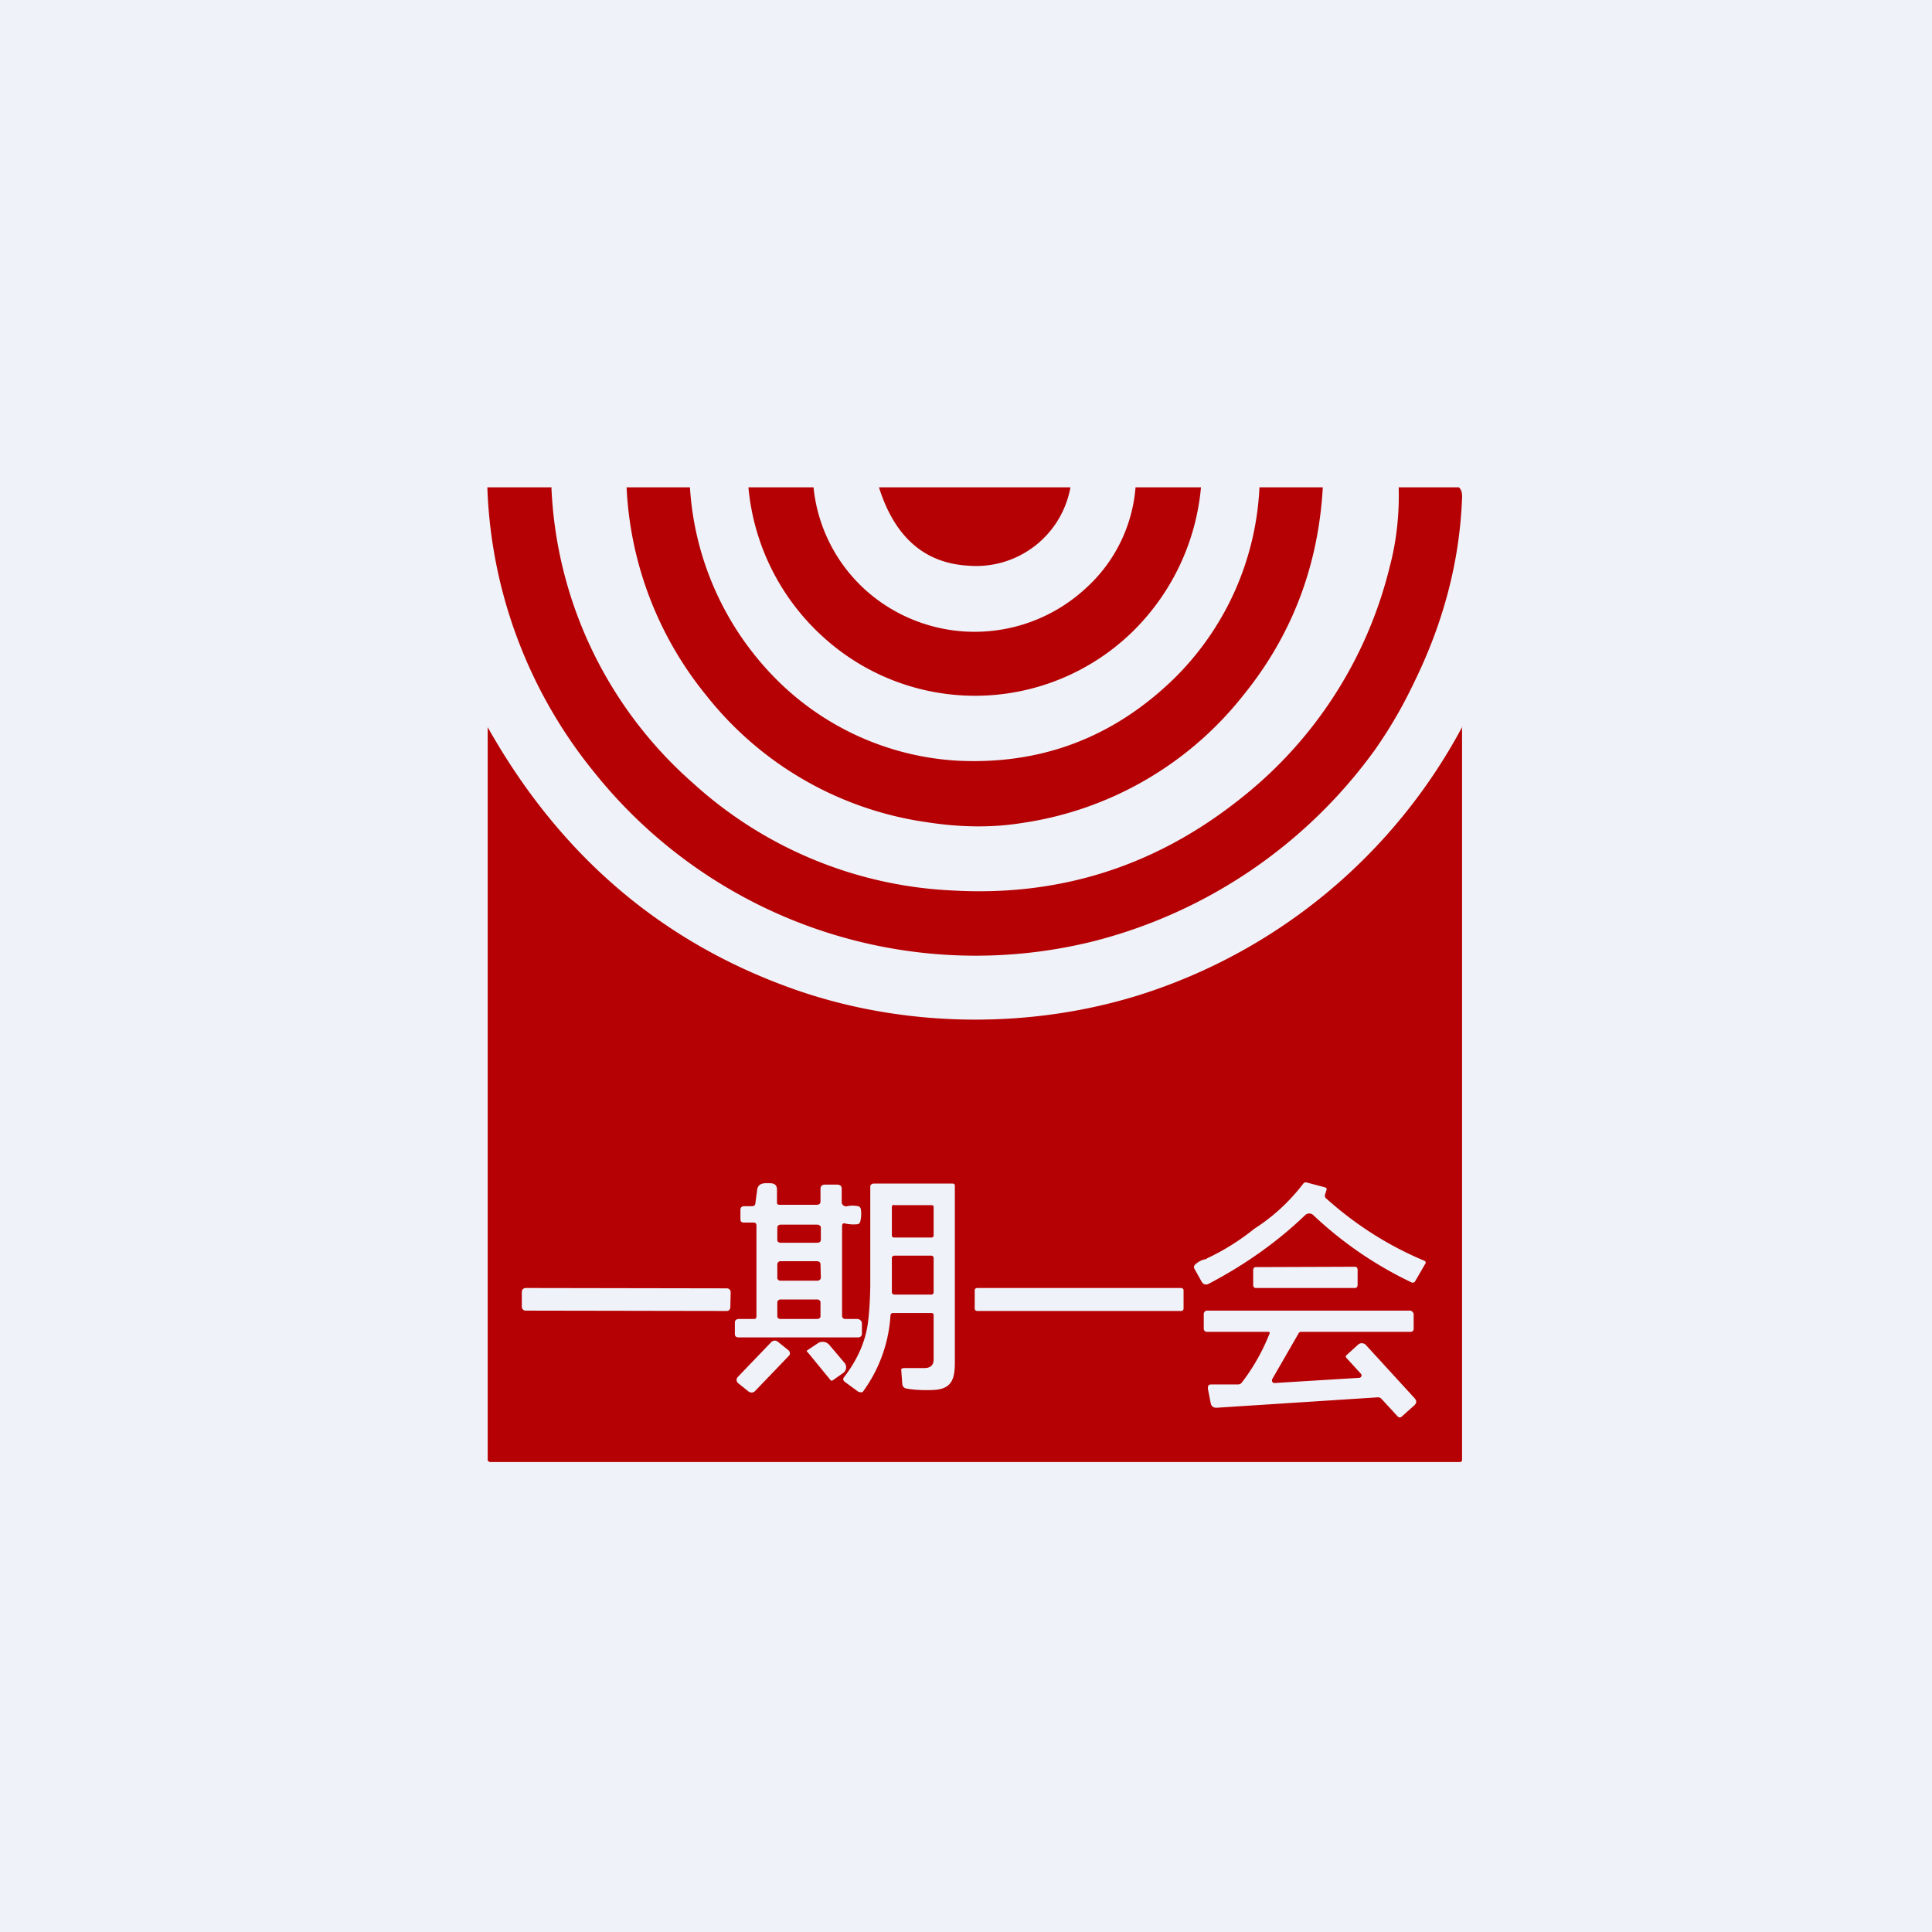 <?xml version="1.0" encoding="UTF-8"?>
<!-- generated by Finnhub -->
<svg viewBox="0 0 55.5 55.5" xmlns="http://www.w3.org/2000/svg">
<path d="M 0,0 H 55.5 V 55.5 H 0 Z" fill="rgb(239, 242, 248)"/>
<path d="M 15.84,13.985 A 11.97,11.97 0 0,0 19.89,22.48 A 11.88,11.88 0 0,0 27.35,25.58 C 30.45,25.76 33.21,24.88 35.65,22.93 A 12.15,12.15 0 0,0 39.92,16.29 C 40.12,15.54 40.2,14.77 40.18,14 H 41.91 C 41.98,14.06 42.01,14.17 42,14.31 C 41.93,16.14 41.46,17.91 40.6,19.65 A 13.1,13.1 0 0,1 39.49,21.55 A 14.33,14.33 0 0,1 31.37,27.05 A 14.03,14.03 0 0,1 17.09,22.21 A 13.7,13.7 0 0,1 14,14 H 15.85 Z M 19.82,14 A 8.56,8.56 0 0,0 22.17,19.38 A 8,8 0 0,0 27.47,21.85 C 29.88,21.98 31.97,21.2 33.72,19.5 A 8.24,8.24 0 0,0 36.18,14 H 38 C 37.87,16.28 37.1,18.27 35.71,19.98 A 9.91,9.91 0 0,1 29.37,23.64 C 28.51,23.78 27.6,23.77 26.63,23.62 A 9.83,9.83 0 0,1 20.3,19.99 A 10.21,10.21 0 0,1 18,14 H 19.82 Z M 25.29,17.29 A 4.59,4.59 0 0,1 23.37,14 H 21.5 A 6.6,6.6 0 0,0 23.66,18.31 A 6.48,6.48 0 0,0 32.52,18.16 A 6.64,6.64 0 0,0 34.5,14 H 32.62 A 4.37,4.37 0 0,1 31.19,16.9 A 4.7,4.7 0 0,1 25.29,17.29 Z M 30.75,14 A 2.75,2.75 0 0,1 27.82,16.25 C 26.56,16.18 25.7,15.43 25.25,14 H 30.75 Z M 42,20.86 V 41.94 A 0.06,0.06 0 0,1 41.94,42 H 14.1 C 14.04,42 14,41.97 14.01,41.9 V 20.89 C 16.08,24.57 19.01,27.07 22.79,28.41 C 25.89,29.51 29.49,29.59 32.71,28.59 A 15.96,15.96 0 0,0 42.01,20.87 Z M 34.67,36.15 A 6.68,6.68 0 0,0 36.03,35.3 A 5.5,5.5 0 0,0 37.44,34 A 0.09,0.09 0 0,1 37.54,33.97 L 38.07,34.11 C 38.1,34.12 38.11,34.14 38.11,34.17 L 38.06,34.33 A 0.1,0.1 0 0,0 38.1,34.43 C 38.96,35.2 39.9,35.79 40.9,36.21 C 40.96,36.23 40.97,36.27 40.94,36.31 L 40.65,36.81 A 0.08,0.08 0 0,1 40.55,36.84 A 10.96,10.96 0 0,1 37.72,34.9 A 0.17,0.17 0 0,0 37.5,34.9 C 36.7,35.67 35.77,36.33 34.72,36.88 C 34.64,36.92 34.57,36.9 34.52,36.82 L 34.32,36.46 A 0.1,0.1 0 0,1 34.34,36.32 A 0.61,0.61 0 0,1 34.64,36.17 C 34.66,36.17 34.66,36.17 34.67,36.15 Z M 38.93,36.39 L 36.07,36.4 C 36.03,36.4 36,36.44 36,36.48 V 36.92 C 36,36.96 36.03,37 36.07,37 H 38.93 C 38.97,37 39,36.96 39,36.91 V 36.47 C 39,36.43 38.97,36.39 38.93,36.39 Z M 26.76,37.72 H 25.66 C 25.64,37.72 25.62,37.72 25.6,37.74 A 0.08,0.08 0 0,0 25.58,37.79 A 4.13,4.13 0 0,1 24.78,39.99 A 0.09,0.09 0 0,1 24.71,39.99 H 24.67 L 24.26,39.69 C 24.22,39.65 24.21,39.61 24.24,39.57 C 24.58,39.13 24.79,38.69 24.89,38.24 C 24.94,38.03 24.99,37.59 25,36.94 V 34.08 C 25,34.03 25.06,34 25.1,34 H 27.36 C 27.41,34 27.43,34.02 27.43,34.07 V 39.11 C 27.43,39.58 27.37,39.91 26.8,39.93 C 26.52,39.94 26.27,39.93 26.05,39.89 C 25.97,39.88 25.93,39.83 25.92,39.76 L 25.89,39.36 A 0.05,0.05 0 0,1 25.91,39.31 H 25.93 L 25.95,39.3 H 26.55 C 26.73,39.3 26.82,39.22 26.82,39.05 V 37.78 C 26.82,37.74 26.8,37.72 26.76,37.72 Z M 25.68,34.62 H 26.76 C 26.8,34.62 26.82,34.64 26.82,34.67 V 35.49 C 26.82,35.52 26.8,35.55 26.76,35.55 H 25.68 C 25.64,35.55 25.62,35.52 25.62,35.49 V 34.67 C 25.62,34.64 25.65,34.61 25.68,34.61 Z M 25.7,36.07 H 26.75 C 26.79,36.07 26.82,36.1 26.82,36.14 V 37.13 C 26.82,37.16 26.79,37.19 26.75,37.19 H 25.7 C 25.66,37.19 25.62,37.16 25.62,37.13 V 36.13 C 25.62,36.1 25.66,36.07 25.7,36.07 Z M 20.89,37.01 L 15.1,37 A 0.11,0.11 0 0,0 14.99,37.11 V 37.54 C 14.99,37.6 15.04,37.65 15.1,37.65 L 20.88,37.66 C 20.94,37.66 20.98,37.61 20.98,37.55 L 20.99,37.12 A 0.11,0.11 0 0,0 20.88,37.01 Z M 28.07,37 H 33.93 C 33.97,37 34,37.03 34,37.07 V 37.59 C 34,37.63 33.97,37.66 33.93,37.66 H 28.07 A 0.07,0.07 0 0,1 28,37.59 V 37.07 C 28,37.03 28.03,37 28.07,37 Z M 36.47,38.31 A 0.04,0.04 0 0,0 36.47,38.27 H 36.46 L 36.44,38.26 H 34.68 C 34.61,38.26 34.58,38.22 34.58,38.16 V 37.75 A 0.1,0.1 0 0,1 34.66,37.65 H 40.51 A 0.1,0.1 0 0,1 40.58,37.69 A 0.1,0.1 0 0,1 40.61,37.76 V 38.16 C 40.61,38.23 40.58,38.26 40.51,38.26 H 37.38 A 0.08,0.08 0 0,0 37.3,38.31 L 36.54,39.63 V 39.66 A 0.07,0.07 0 0,0 36.61,39.73 L 39.05,39.58 A 0.07,0.07 0 0,0 39.1,39.47 L 38.68,39.01 C 38.65,38.98 38.66,38.95 38.68,38.93 L 39.01,38.63 A 0.16,0.16 0 0,1 39.24,38.64 L 40.64,40.17 C 40.7,40.24 40.7,40.3 40.63,40.37 L 40.26,40.7 A 0.08,0.08 0 0,1 40.16,40.7 L 39.69,40.19 A 0.13,0.13 0 0,0 39.59,40.14 L 34.95,40.44 C 34.85,40.44 34.8,40.4 34.78,40.31 L 34.7,39.9 C 34.69,39.81 34.72,39.77 34.8,39.77 H 35.57 A 0.13,0.13 0 0,0 35.67,39.72 C 36.01,39.28 36.27,38.81 36.47,38.31 Z M 23.57,34.52 V 34.16 C 23.57,34.07 23.61,34.03 23.71,34.03 H 24.04 C 24.14,34.03 24.18,34.07 24.18,34.16 V 34.54 L 24.19,34.59 L 24.23,34.63 A 0.13,0.13 0 0,0 24.34,34.65 A 0.7,0.7 0 0,1 24.64,34.65 C 24.67,34.65 24.69,34.66 24.7,34.68 A 0.1,0.1 0 0,1 24.73,34.74 A 0.9,0.9 0 0,1 24.71,35.1 C 24.69,35.15 24.66,35.17 24.61,35.17 C 24.5,35.18 24.39,35.17 24.29,35.15 C 24.23,35.13 24.19,35.15 24.19,35.22 V 37.79 C 24.19,37.86 24.23,37.89 24.29,37.89 H 24.62 C 24.66,37.89 24.69,37.9 24.72,37.93 C 24.75,37.95 24.76,37.99 24.76,38.03 V 38.31 A 0.1,0.1 0 0,1 24.73,38.39 A 0.12,0.12 0 0,1 24.65,38.42 H 21.23 C 21.15,38.42 21.11,38.39 21.11,38.32 V 38 C 21.11,37.93 21.15,37.89 21.23,37.89 H 21.66 C 21.68,37.89 21.7,37.89 21.71,37.87 A 0.06,0.06 0 0,0 21.73,37.83 V 35.2 C 21.73,35.15 21.7,35.12 21.65,35.12 H 21.37 C 21.3,35.12 21.27,35.09 21.27,35.02 V 34.76 C 21.27,34.68 21.31,34.65 21.39,34.65 H 21.6 C 21.66,34.65 21.7,34.62 21.7,34.56 L 21.75,34.19 C 21.76,34.06 21.85,33.99 21.99,33.99 H 22.12 C 22.25,33.99 22.32,34.05 22.32,34.17 V 34.54 C 22.32,34.59 22.34,34.61 22.4,34.61 H 23.45 C 23.53,34.61 23.57,34.58 23.57,34.51 Z M 23.48,35.18 H 22.42 C 22.37,35.18 22.33,35.22 22.33,35.26 V 35.62 C 22.33,35.67 22.37,35.7 22.43,35.7 H 23.48 C 23.53,35.7 23.58,35.67 23.58,35.62 V 35.26 C 23.58,35.22 23.53,35.18 23.48,35.18 Z M 23.48,36.23 H 22.42 C 22.37,36.23 22.33,36.27 22.33,36.32 V 36.71 C 22.33,36.76 22.37,36.79 22.43,36.79 H 23.48 C 23.53,36.79 23.58,36.75 23.58,36.71 L 23.57,36.31 C 23.57,36.27 23.53,36.23 23.47,36.23 Z M 22.42,37.33 H 23.48 C 23.53,37.33 23.57,37.37 23.57,37.41 V 37.81 C 23.57,37.86 23.53,37.89 23.47,37.89 H 22.42 C 22.37,37.89 22.33,37.86 22.33,37.81 V 37.41 C 22.33,37.37 22.37,37.33 22.42,37.33 Z M 22.34,38.54 L 22.64,38.78 C 22.7,38.83 22.71,38.9 22.66,38.95 L 21.7,39.95 A 0.14,0.14 0 0,1 21.5,39.97 L 21.2,39.73 A 0.12,0.12 0 0,1 21.2,39.55 L 22.16,38.55 A 0.14,0.14 0 0,1 22.34,38.54 Z M 23.19,38.84 A 0.03,0.03 0 0,1 23.19,38.79 L 23.49,38.59 A 0.25,0.25 0 0,1 23.82,38.63 L 24.26,39.15 A 0.2,0.2 0 0,1 24.21,39.45 L 23.91,39.66 H 23.87 L 23.19,38.83 Z" fill="rgb(181, 1, 3)" fill-rule="evenodd"/>
</svg>
